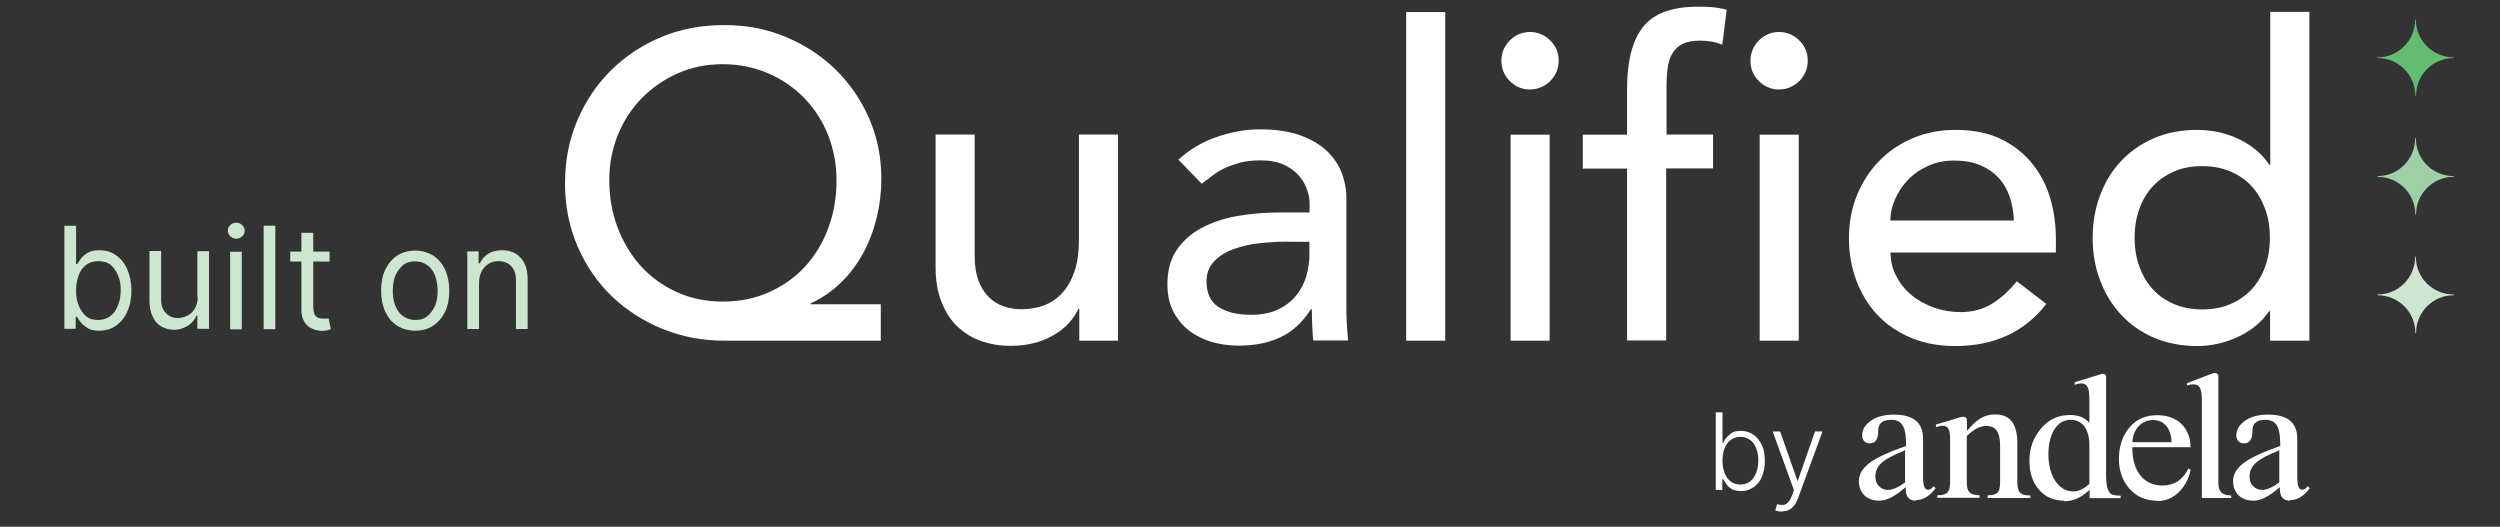 <?xml version="1.0" encoding="UTF-8"?>
<svg id="Layer_1" data-name="Layer 1" xmlns="http://www.w3.org/2000/svg" viewBox="0 0 130.48 27.49">
  <rect x="0" y="0" width="130.48" height="27.49" fill="#333333" stroke="none"/>
  <defs>
    <style>
      .cls-1 {
        fill-rule: evenodd;
      }

      .cls-1, .cls-2, .cls-3, .cls-4, .cls-5 {
        stroke-width: 0px;
      }

      .cls-1, .cls-5 {
        fill: #fff;
      }

      .cls-2 {
        fill: #63bd71;
      }

      .cls-3 {
        fill: #cce6d0;
      }

      .cls-4 {
        fill: #9ed2a6;
      }
    </style>
  </defs>
  <path class="cls-5" d="m89.9,24.04c0,.25.04.47.11.65s.18.34.32.44c.14.11.3.16.5.16s.37-.06.51-.16c.14-.12.25-.26.32-.46.07-.19.11-.4.11-.64s-.04-.44-.11-.63c-.07-.19-.18-.34-.32-.44-.14-.11-.32-.16-.51-.16s-.36.06-.5.16-.25.26-.32.44-.11.4-.11.64h0Zm-.35,1.52v-4.04h.35v1.59h.04c.04-.09.09-.19.18-.28.07-.09.18-.18.29-.25s.28-.09.46-.09c.25,0,.47.07.65.2s.34.32.44.55c.11.23.15.51.15.82s-.05.58-.15.82-.25.42-.44.55c-.19.13-.41.2-.65.2-.19,0-.34-.04-.46-.09-.13-.07-.22-.15-.29-.25s-.13-.19-.18-.28h-.05v.56s-.34,0-.34,0Z"/>
  <path class="cls-5" d="m93,26.7c-.07,0-.14,0-.2-.02-.06-.01-.11-.02-.14-.05l.09-.32c.12.04.22.05.32.04.09,0,.18-.05.25-.13.07-.07.14-.19.2-.34l.11-.3-1.11-3.06h.39l.9,2.57h.02l.9-2.57h.39l-1.29,3.52c-.06.15-.12.27-.2.36s-.18.18-.27.22c-.11.05-.22.07-.35.07h0Z"/>
  <path class="cls-5" d="m103.74,25.98v-.13h0c.51,0,.65-.15.65-.69v-1.86c0-.75-.22-1.07-.72-1.07-.32,0-.67.18-1.02.53h0v2.4c0,.51.15.68.67.69v.13h-2.21v-.13c.51,0,.67-.16.67-.69v-2.24c0-.51-.11-.7-.39-.7-.09,0-.23.04-.35.07v-.13l1.29-.39s.09-.02.14-.02c.13,0,.19.08.19.23v.51l.08-.09c.47-.55.86-.77,1.4-.77.77,0,1.15.49,1.15,1.51v2.03c0,.53.16.69.68.69v.13h-2.22Z"/>
  <path class="cls-5" d="m108.06,21.91c-.69,0-1.15.72-1.15,1.8,0,1.15.54,1.94,1.3,1.94.27,0,.55-.13.84-.4h0v-2c0-.85-.36-1.34-.99-1.34h0Zm-.33,4.22c-.55,0-.98-.19-1.32-.58-.33-.39-.49-.89-.49-1.5,0-.67.2-1.2.6-1.68s.9-.71,1.53-.71c.4,0,.71.12.92.33l.08.08v-1.2c0-.65-.11-.86-.44-.86-.08,0-.22.04-.33.07v-.13l1.43-.44h.05c.09,0,.16.07.16.16v5.09c0,.67.11,1,.36,1.07.06.01.2.04.4.04v.13h-1.62v-.44l-.07.07c-.41.36-.82.53-1.24.53h-.01Z"/>
  <path class="cls-5" d="m112.36,21.92c-.57,0-1.03.48-1.06,1.11v.05h2.04v-.05c-.05-.7-.4-1.11-.98-1.11h0Zm.2,4.21c-.57,0-1.03-.2-1.41-.61-.36-.41-.56-.93-.56-1.55,0-.68.19-1.24.55-1.66.36-.43.85-.64,1.46-.64,1.04,0,1.72.65,1.73,1.67h-3.04v.05c0,1.2.6,1.95,1.57,1.95.61,0,1.06-.29,1.36-.89l.11.07c-.09.46-.29.84-.6,1.15-.33.33-.69.48-1.15.48h-.01Z"/>
  <path class="cls-5" d="m114.92,25.98v-5.09c0-.62-.12-.83-.44-.83-.09,0-.25.02-.34.06v-.12l1.39-.53h.09c.09,0,.16.07.16.16v5.54c0,.49.18.68.67.69v.13h-1.54.01Z"/>
  <path class="cls-5" d="m118.92,23.52c-1.16.47-1.51.79-1.51,1.37,0,.39.28.68.65.68.25,0,.54-.13.9-.39h0v-1.69l-.06.02h.01Zm.6,2.61c-.35,0-.53-.2-.53-.62v-.09l-.07.06c-.49.43-.93.65-1.3.65-.67,0-1.07-.4-1.07-1.03,0-.34.18-.64.53-.92.36-.28,1-.58,1.89-.89h.04v-.05c0-.84-.13-1.33-.78-1.33-.56,0-.67.3-.67.55,0,.46-.14.68-.44.68-.25,0-.4-.16-.4-.42,0-.29.14-.53.44-.75.3-.22.71-.33,1.22-.33,1.02,0,1.52.42,1.52,1.27v1.93c0,.55.08.68.22.72h.05c.08,0,.19-.07.29-.19l.09.12c-.32.41-.65.61-1,.61h0l-.02.02h0Z"/>
  <path class="cls-5" d="m99.39,23.52c-1.16.47-1.51.78-1.51,1.37,0,.39.28.68.65.68.25,0,.54-.13.9-.39h0v-1.69l-.06.02h.01Zm.6,2.61c-.35,0-.53-.2-.53-.62v-.09l-.07.06c-.49.43-.93.65-1.3.65-.67,0-1.07-.4-1.07-1.03,0-.34.18-.64.53-.92.36-.28,1-.58,1.89-.89h.04v-.05c0-.84-.13-1.33-.78-1.33-.56,0-.67.3-.67.55,0,.46-.14.68-.44.68-.25,0-.4-.16-.4-.42,0-.29.14-.53.44-.75.3-.22.71-.33,1.22-.33,1.02,0,1.52.42,1.52,1.27v1.93c0,.55.08.68.22.72h.05c.08,0,.19-.06.29-.19l.09.12c-.32.41-.65.61-1,.61h0l-.02.02h0Z"/>
  <path class="cls-1" d="m114.94,16.15c.54,0,1.04-.09,1.47-.28.44-.19.81-.45,1.11-.77.3-.33.54-.72.7-1.18.17-.46.25-.96.25-1.51s-.08-1.05-.25-1.51-.4-.85-.7-1.18-.67-.58-1.11-.77c-.44-.19-.93-.28-1.47-.28s-1.04.09-1.47.28c-.44.19-.81.45-1.11.77-.3.33-.54.72-.7,1.18-.17.46-.25.96-.25,1.51s.08,1.05.25,1.51.4.85.7,1.18.67.58,1.11.77.93.28,1.47.28h0Zm5.58,1.63h-2.04v-1.54h-.05c-.39.57-.93,1.02-1.62,1.34s-1.4.48-2.12.48c-.83,0-1.58-.14-2.26-.43-.67-.29-1.25-.69-1.72-1.2-.48-.51-.84-1.11-1.1-1.79s-.39-1.42-.39-2.22.13-1.55.39-2.23c.26-.69.62-1.29,1.1-1.79.48-.51,1.05-.9,1.72-1.19s1.43-.43,2.26-.43c.77,0,1.5.16,2.18.49s1.2.77,1.57,1.33h.05V.62h2.04v17.15s-.01,0,0,0Zm-15.41-6.26c-.02-.45-.09-.87-.22-1.25s-.32-.71-.58-.99-.58-.5-.96-.66c-.39-.16-.84-.24-1.35-.24s-.96.09-1.37.28c-.42.19-.77.43-1.06.74-.28.29-.51.64-.67,1.01s-.24.74-.24,1.1h6.45Zm-6.44,1.63c0,.47.1.9.31,1.28.2.38.47.72.81.99.33.27.72.48,1.16.64.44.15.9.23,1.36.23.64,0,1.19-.15,1.66-.44s.9-.68,1.29-1.17l1.54,1.18c-1.13,1.47-2.72,2.2-4.76,2.2-.85,0-1.61-.14-2.3-.43s-1.27-.68-1.75-1.19-.84-1.1-1.1-1.79-.39-1.43-.39-2.23.14-1.55.42-2.23c.28-.69.67-1.29,1.16-1.79.49-.51,1.08-.9,1.76-1.19s1.42-.43,2.22-.43c.95,0,1.76.17,2.42.5s1.2.77,1.62,1.3c.42.54.73,1.14.92,1.82.19.67.28,1.36.28,2.05v.73h-8.62v-.03h-.01Zm-7.31-9.98c0-.41.15-.76.44-1.06.29-.29.65-.44,1.05-.44s.76.15,1.06.44c.3.29.44.65.44,1.06s-.15.76-.44,1.06c-.3.29-.65.44-1.06.44s-.76-.15-1.05-.44c-.3-.29-.44-.65-.44-1.06h0Zm.48,3.86h2.04v10.75h-2.04V7.02h0Zm-6.92,1.77h-2.31v-1.77h2.31v-2.41c0-1.44.28-2.51.83-3.21.55-.7,1.5-1.06,2.85-1.06.23,0,.47,0,.71.02.25.02.52.06.81.14l-.23,1.82c-.18-.07-.37-.13-.57-.16s-.39-.05-.59-.05c-.38,0-.68.06-.91.17-.22.11-.41.28-.53.49-.13.21-.21.47-.25.76s-.06.63-.06,1.01v2.47h2.43v1.77h-2.45v8.98h-2.04v-8.98h0Zm-6.56-5.63c0-.41.15-.76.44-1.06.29-.29.65-.44,1.05-.44s.76.15,1.06.44c.3.29.44.65.44,1.06s-.15.76-.44,1.06c-.3.29-.65.44-1.06.44s-.76-.15-1.05-.44-.44-.65-.44-1.06h0Zm.48,3.86h2.04v10.75h-2.04V7.02h0Zm-5.45-6.4h2.04v17.15h-2.04V.62h0Zm-6.13,11.98c-.5,0-.99.03-1.49.08-.51.05-.97.16-1.38.31-.42.15-.76.36-1.02.64-.26.27-.4.62-.4,1.04,0,.62.21,1.07.62,1.34.42.27.98.41,1.69.41.56,0,1.04-.09,1.43-.28s.71-.43.95-.74c.24-.3.42-.64.52-1.01.11-.37.16-.74.16-1.1v-.68h-1.09.01Zm-5.76-4.27c.57-.53,1.24-.93,2-1.19.76-.26,1.51-.4,2.27-.4s1.46.1,2.03.29c.57.2,1.03.46,1.4.79.36.33.63.71.81,1.15.17.43.26.89.26,1.35v5.49c0,.38,0,.73.02,1.04.02.32.04.62.07.91h-1.82c-.05-.54-.07-1.09-.07-1.63h-.05c-.45.7-.99,1.19-1.61,1.47-.62.29-1.34.43-2.16.43-.5,0-.98-.07-1.43-.2-.45-.14-.85-.34-1.19-.61s-.61-.61-.81-1.01-.29-.87-.29-1.4c0-.7.16-1.28.47-1.75s.73-.85,1.27-1.15c.54-.29,1.16-.51,1.88-.64s1.49-.19,2.3-.19h1.5v-.45c0-.27-.05-.54-.16-.82s-.27-.53-.48-.74c-.21-.22-.48-.39-.79-.52-.32-.13-.7-.19-1.13-.19-.39,0-.74.04-1.03.11-.29.08-.56.17-.81.28-.23.11-.45.24-.66.4-.19.14-.38.29-.57.43l-1.23-1.27h0v.02h0Zm-3.13,9.44h-2.04v-1.66h-.05c-.26.57-.7,1.04-1.34,1.4-.64.36-1.37.53-2.2.53-.53,0-1.03-.08-1.5-.24-.46-.15-.88-.41-1.24-.74s-.64-.76-.85-1.28-.32-1.14-.32-1.85v-6.92h2.04v6.35c0,.5.07.93.2,1.28.14.36.32.64.54.86.22.22.49.38.78.48.29.1.6.15.92.15.42,0,.82-.07,1.18-.2.36-.14.68-.35.95-.65.27-.29.48-.67.64-1.12.15-.45.23-.99.23-1.61v-5.54h2.04v10.75h.02Zm-20.65-2.04c.88,0,1.68-.16,2.42-.49.73-.33,1.36-.77,1.88-1.34.52-.57.93-1.24,1.21-2.01.29-.77.43-1.6.43-2.47s-.15-1.64-.44-2.38c-.29-.74-.71-1.38-1.24-1.93-.53-.54-1.16-.98-1.88-1.29s-1.52-.48-2.38-.48-1.63.16-2.35.48c-.72.32-1.34.75-1.87,1.29s-.95,1.18-1.25,1.92c-.3.73-.45,1.52-.45,2.35,0,.88.14,1.7.43,2.47s.69,1.44,1.21,2.02c.52.57,1.15,1.03,1.87,1.36.73.33,1.53.5,2.41.5h0Zm8.23,2.04h-8.14c-1.13,0-2.21-.2-3.22-.61s-1.9-.98-2.65-1.7c-.76-.73-1.35-1.59-1.79-2.6-.44-1.01-.66-2.11-.66-3.3s.21-2.27.64-3.28,1.01-1.88,1.76-2.62c.75-.74,1.63-1.32,2.63-1.74,1.01-.42,2.1-.62,3.28-.62s2.2.2,3.19.61c.99.41,1.86.97,2.6,1.69.74.72,1.33,1.57,1.76,2.54.43.98.65,2.04.65,3.19,0,.68-.08,1.35-.24,2.01s-.39,1.27-.7,1.85c-.31.57-.7,1.09-1.16,1.54s-.99.82-1.58,1.09v.05h3.65v1.91h-.02,0Z"/>
  <path class="cls-2" d="m128.05,3.03h0c-1.07,0-1.95.88-1.95,1.96,0,.01,0,.02-.02.02s-.02-.01-.02-.02h0c0-1.08-.88-1.96-1.96-1.96,0,0-.02,0-.02-.02s0-.02.02-.02h0c1.07,0,1.95-.88,1.95-1.96,0,0,0-.02.02-.02s.02,0,.02.02c0,1.08.88,1.96,1.96,1.96,0,0,.02,0,.02.02s0,.02-.02.02h0Z"/>
  <path class="cls-4" d="m128.05,9.23h0c-1.07,0-1.95.88-1.95,1.96,0,.01,0,.02-.02.02s-.02-.01-.02-.02h0c0-1.08-.88-1.96-1.96-1.96,0,0-.02-.01-.02-.02s0-.02.02-.02h0c1.07,0,1.95-.88,1.95-1.96,0-.01,0-.02.02-.02s.02.01.02.02c0,1.08.88,1.96,1.96,1.96,0,0,.02.01.02.02s0,.02-.02.02h0Z"/>
  <path class="cls-3" d="m128.05,15.41h0c-1.07,0-1.95.88-1.95,1.96,0,.01,0,.02-.02.02s-.02-.01-.02-.02h0c0-1.08-.88-1.96-1.96-1.96,0,0-.02-.01-.02-.02s0-.02.02-.02h0c1.07,0,1.95-.88,1.95-1.96,0-.01,0-.02.02-.02s.02.01.02.02c0,1.08.88,1.96,1.96,1.96,0,0,.02.01.02.02s0,.02-.02.02h0Z"/>
  <g>
    <path class="cls-3" d="m3.36,17.18v-5.4h.61v2h.06c.04-.07.11-.15.19-.28.08-.11.19-.21.34-.3s.36-.14.61-.14c.34,0,.62.08.88.26s.45.41.59.73.22.69.22,1.1-.07.8-.22,1.12c-.14.32-.34.55-.59.73s-.55.26-.87.26c-.26,0-.47-.04-.61-.14-.15-.1-.28-.19-.36-.3s-.15-.21-.19-.28h-.07v.62h-.59,0Zm.61-2.03c0,.3.04.58.14.81s.22.41.39.55.39.19.62.19.47-.07.65-.21.3-.32.39-.56c.1-.23.14-.5.14-.79s-.04-.55-.14-.77-.22-.41-.39-.55c-.18-.14-.39-.19-.65-.19s-.45.07-.62.19-.3.3-.39.54-.14.5-.14.79Z"/>
    <path class="cls-3" d="m10.3,15.51v-2.4h.61v4.05h-.61v-.69h-.04c-.1.21-.23.39-.44.52s-.44.22-.74.22c-.25,0-.47-.06-.66-.17s-.34-.28-.45-.51c-.11-.22-.17-.51-.17-.85v-2.58h.61v2.54c0,.3.08.52.25.7s.37.26.62.26c.15,0,.3-.04.47-.11s.29-.19.4-.36.17-.37.17-.62h0Z"/>
    <path class="cls-3" d="m12.33,12.46c-.11,0-.22-.04-.3-.12s-.14-.18-.14-.3.04-.22.14-.3c.08-.08.19-.12.3-.12s.22.04.3.12.14.18.14.3-.04.22-.14.3c-.08.08-.19.12-.3.12Zm-.32,4.73v-4.05h.61v4.05h-.61Z"/>
    <path class="cls-3" d="m14.37,11.78v5.4h-.61v-5.4h.61Z"/>
    <path class="cls-3" d="m17.2,13.13v.52h-2.05v-.52h2.05Zm-1.46-.98h.61v3.86c0,.18.03.3.07.4.06.1.11.15.19.18.08.03.17.04.26.04h.17s.07-.01.11-.01l.12.56s-.1.03-.18.06c-.07.01-.17.03-.28.03-.18,0-.34-.04-.51-.11s-.3-.19-.4-.34-.17-.34-.17-.59v-4.04h0v-.03Z"/>
    <path class="cls-3" d="m21.67,17.26c-.36,0-.68-.1-.94-.26-.28-.18-.48-.43-.62-.73s-.22-.68-.22-1.1.07-.79.22-1.1.36-.56.62-.73c.28-.18.59-.26.94-.26s.68.1.94.26c.28.18.48.43.62.73.14.3.22.69.22,1.1s-.07.79-.22,1.1-.36.55-.62.73c-.28.18-.59.26-.94.26Zm0-.56c.28,0,.5-.07.66-.22s.3-.33.39-.56.12-.48.12-.74-.04-.52-.12-.76-.22-.43-.39-.56c-.18-.14-.4-.22-.66-.22s-.5.07-.66.22-.3.33-.39.56c-.08.23-.12.48-.12.76s.04.52.12.74c.08.23.22.43.39.56s.4.22.66.22Z"/>
    <path class="cls-3" d="m25,14.73v2.44h-.61v-4.05h.59v.63h.06c.1-.21.23-.37.43-.5.19-.12.44-.19.73-.19s.51.06.7.17.36.28.47.51c.11.22.17.51.17.85v2.58h-.61v-2.54c0-.32-.08-.56-.25-.74s-.39-.26-.66-.26c-.19,0-.37.04-.52.14s-.28.22-.36.39-.14.36-.14.61h.01v-.03Z"/>
  </g>
</svg>